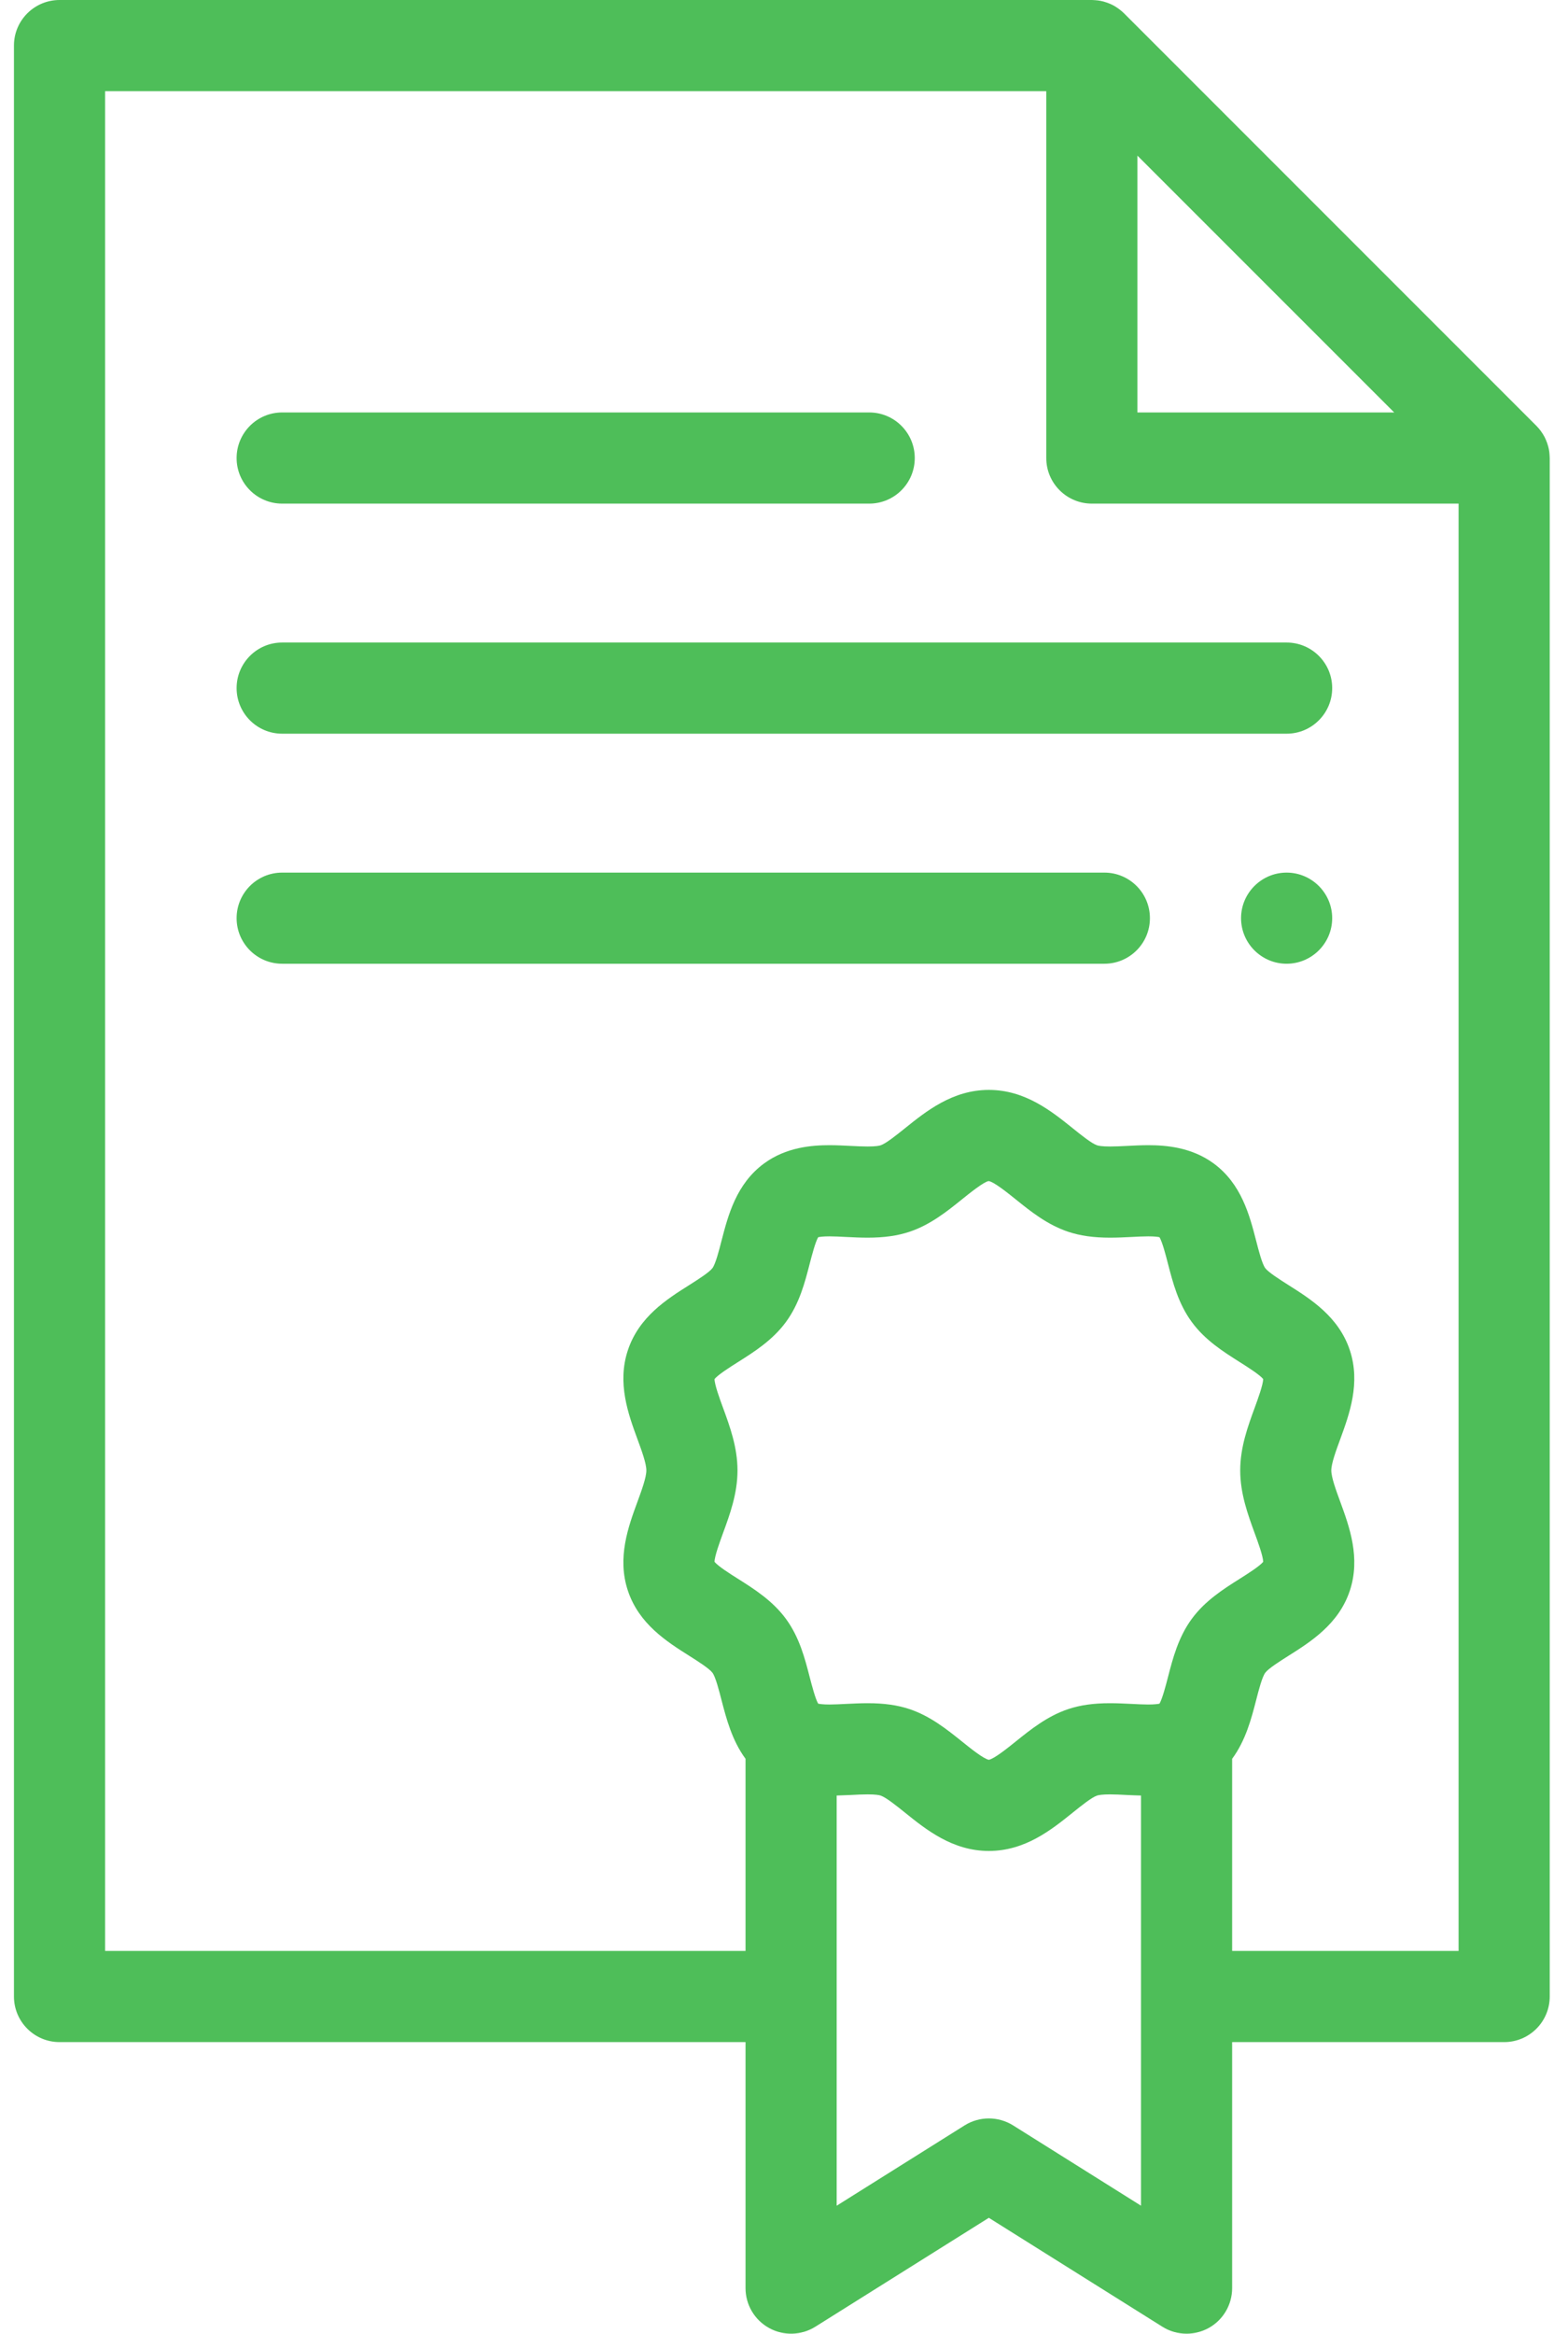 <svg width="41" height="61" viewBox="0 0 41 61" fill="none" xmlns="http://www.w3.org/2000/svg">
<path fill-rule="evenodd" clip-rule="evenodd" d="M40.52 11.932C40.52 11.919 40.519 11.906 40.518 11.893C40.515 11.841 40.51 11.791 40.499 11.74C40.499 11.74 40.499 11.74 40.499 11.74C40.489 11.69 40.475 11.64 40.458 11.591C40.454 11.579 40.45 11.567 40.445 11.555C40.428 11.509 40.408 11.464 40.386 11.42C40.385 11.418 40.384 11.416 40.382 11.413C40.358 11.368 40.33 11.324 40.3 11.282C40.293 11.271 40.285 11.261 40.277 11.25C40.245 11.209 40.211 11.168 40.173 11.13L29.392 0.349C29.355 0.311 29.314 0.278 29.272 0.246C29.261 0.238 29.251 0.229 29.24 0.222C29.198 0.192 29.155 0.164 29.11 0.14C29.107 0.138 29.103 0.137 29.1 0.135C29.058 0.113 29.013 0.094 28.968 0.077C28.955 0.072 28.943 0.068 28.93 0.064C28.882 0.047 28.833 0.033 28.782 0.023C28.782 0.023 28.781 0.023 28.781 0.023C28.731 0.013 28.681 0.007 28.629 0.004C28.616 0.003 28.603 0.002 28.59 0.002C28.577 0.001 28.563 0 28.55 0H1.557C0.899 0 0.365 0.533 0.365 1.191V52.186C0.365 52.844 0.899 53.378 1.557 53.378H19.494V59.809C19.494 60.242 19.729 60.641 20.109 60.851C20.488 61.061 20.951 61.048 21.319 60.818L25.856 57.971L30.394 60.818C30.587 60.939 30.807 61 31.027 61C31.225 61 31.424 60.95 31.604 60.851C31.983 60.642 32.218 60.242 32.218 59.809V53.378H39.331C39.989 53.378 40.522 52.844 40.522 52.186V11.973C40.522 11.959 40.521 11.946 40.52 11.932ZM29.741 4.068L36.455 10.781H29.741V4.068ZM18.906 36.799C18.822 36.571 18.686 36.2 18.683 36.047C18.776 35.932 19.099 35.728 19.297 35.603C19.721 35.335 20.202 35.031 20.551 34.555C20.904 34.074 21.047 33.519 21.173 33.029C21.229 32.815 21.318 32.469 21.394 32.339C21.436 32.33 21.524 32.317 21.689 32.317C21.822 32.317 21.971 32.325 22.128 32.333C22.308 32.342 22.495 32.351 22.689 32.351C23.118 32.351 23.465 32.302 23.779 32.198C24.327 32.015 24.766 31.662 25.153 31.35C25.367 31.178 25.726 30.89 25.851 30.872C25.987 30.89 26.345 31.178 26.559 31.35C26.946 31.662 27.385 32.015 27.934 32.198C28.248 32.302 28.594 32.351 29.024 32.351C29.218 32.351 29.404 32.342 29.584 32.333C29.742 32.325 29.89 32.317 30.023 32.317C30.189 32.317 30.276 32.329 30.318 32.339C30.395 32.469 30.484 32.815 30.539 33.029C30.666 33.519 30.809 34.074 31.162 34.555C31.51 35.031 31.991 35.334 32.416 35.603C32.614 35.728 32.937 35.932 33.03 36.047C33.026 36.2 32.89 36.571 32.807 36.799C32.63 37.282 32.429 37.829 32.429 38.435C32.429 39.042 32.63 39.589 32.806 40.072C32.89 40.3 33.026 40.672 33.03 40.824C32.937 40.939 32.614 41.143 32.416 41.268C31.991 41.536 31.51 41.841 31.162 42.316C30.809 42.797 30.666 43.352 30.539 43.842C30.484 44.055 30.394 44.402 30.318 44.532C30.276 44.541 30.189 44.554 30.023 44.554C29.89 44.554 29.742 44.546 29.584 44.538C29.404 44.53 29.218 44.52 29.024 44.52C28.594 44.52 28.248 44.569 27.934 44.673C27.385 44.856 26.946 45.21 26.559 45.521C26.348 45.691 25.996 45.974 25.856 45.999C25.716 45.974 25.365 45.691 25.154 45.521C24.766 45.21 24.327 44.856 23.779 44.673C23.465 44.569 23.118 44.52 22.689 44.52C22.495 44.52 22.308 44.53 22.128 44.538C21.971 44.546 21.823 44.554 21.689 44.554C21.524 44.554 21.437 44.541 21.394 44.532C21.318 44.402 21.229 44.056 21.173 43.842C21.047 43.352 20.904 42.797 20.551 42.316C20.203 41.841 19.721 41.536 19.297 41.268C19.099 41.144 18.776 40.939 18.683 40.824C18.686 40.672 18.823 40.3 18.906 40.072C19.083 39.59 19.284 39.042 19.284 38.436C19.284 37.829 19.083 37.282 18.906 36.799ZM29.836 57.655L26.49 55.555C26.102 55.313 25.61 55.313 25.223 55.555L21.877 57.655V46.933C22.003 46.929 22.127 46.925 22.248 46.919C22.406 46.91 22.555 46.903 22.689 46.903C22.901 46.903 22.991 46.922 23.026 46.934C23.168 46.981 23.44 47.201 23.66 47.377C24.216 47.825 24.908 48.382 25.856 48.382C26.805 48.382 27.497 47.825 28.053 47.377C28.272 47.201 28.545 46.981 28.686 46.934C28.722 46.923 28.812 46.903 29.023 46.903C29.158 46.903 29.307 46.911 29.464 46.919C29.585 46.925 29.709 46.93 29.835 46.933V57.655H29.836ZM32.218 50.995V45.973C32.573 45.492 32.721 44.922 32.846 44.438C32.911 44.184 33.001 43.836 33.083 43.725C33.165 43.613 33.468 43.422 33.689 43.282C34.275 42.912 35.005 42.451 35.295 41.579C35.581 40.718 35.283 39.905 35.044 39.252C34.935 38.955 34.811 38.619 34.811 38.435C34.811 38.252 34.935 37.916 35.044 37.62C35.283 36.966 35.581 36.153 35.295 35.292C35.005 34.42 34.275 33.959 33.689 33.589C33.468 33.449 33.165 33.257 33.083 33.147C33.001 33.035 32.911 32.687 32.846 32.433C32.675 31.77 32.462 30.944 31.732 30.409C31.151 29.984 30.478 29.934 30.023 29.934C29.83 29.934 29.644 29.944 29.464 29.953C29.307 29.961 29.158 29.968 29.024 29.968C28.812 29.968 28.722 29.949 28.687 29.937C28.545 29.89 28.273 29.671 28.053 29.494C27.497 29.047 26.805 28.489 25.856 28.489C24.908 28.489 24.216 29.047 23.66 29.494C23.44 29.67 23.168 29.89 23.026 29.937C22.991 29.949 22.901 29.968 22.689 29.968C22.555 29.968 22.406 29.961 22.248 29.953C22.068 29.944 21.883 29.934 21.689 29.934C21.234 29.934 20.562 29.984 19.982 30.409C19.251 30.944 19.038 31.77 18.866 32.433C18.801 32.687 18.711 33.035 18.63 33.146C18.548 33.257 18.245 33.449 18.024 33.589C17.437 33.959 16.708 34.42 16.418 35.292C16.131 36.153 16.429 36.966 16.669 37.62C16.778 37.916 16.901 38.252 16.901 38.435C16.901 38.619 16.778 38.955 16.669 39.252C16.429 39.905 16.131 40.718 16.418 41.579C16.708 42.451 17.438 42.912 18.024 43.282C18.245 43.422 18.548 43.614 18.63 43.725C18.711 43.836 18.801 44.184 18.866 44.438C18.992 44.922 19.14 45.492 19.494 45.973V50.995H2.748V2.383H27.358V11.973C27.358 12.631 27.892 13.164 28.55 13.164H38.139V50.995H32.218Z" fill="#4EBE59"/>
<path fill-rule="evenodd" clip-rule="evenodd" d="M7.378 13.164H22.728C23.386 13.164 23.919 12.631 23.919 11.973C23.919 11.315 23.386 10.781 22.728 10.781H7.378C6.72 10.781 6.187 11.315 6.187 11.973C6.187 12.631 6.721 13.164 7.378 13.164Z" fill="#4EBE59"/>
<path fill-rule="evenodd" clip-rule="evenodd" d="M33.642 16.795H7.378C6.72 16.795 6.187 17.328 6.187 17.986C6.187 18.644 6.72 19.178 7.378 19.178H33.642C34.3 19.178 34.834 18.644 34.834 17.986C34.834 17.328 34.3 16.795 33.642 16.795Z" fill="#4EBE59"/>
<path fill-rule="evenodd" clip-rule="evenodd" d="M28.877 22.809H7.378C6.72 22.809 6.187 23.342 6.187 24C6.187 24.658 6.72 25.191 7.378 25.191H28.877C29.535 25.191 30.068 24.658 30.068 24C30.068 23.342 29.535 22.809 28.877 22.809Z" fill="#4EBE59"/>
<path fill-rule="evenodd" clip-rule="evenodd" d="M33.642 22.809C32.986 22.809 32.451 23.344 32.451 24C32.451 24.656 32.986 25.191 33.642 25.191C34.299 25.191 34.834 24.656 34.834 24C34.834 23.344 34.299 22.809 33.642 22.809Z" fill="#4EBE59"/>
</svg>
